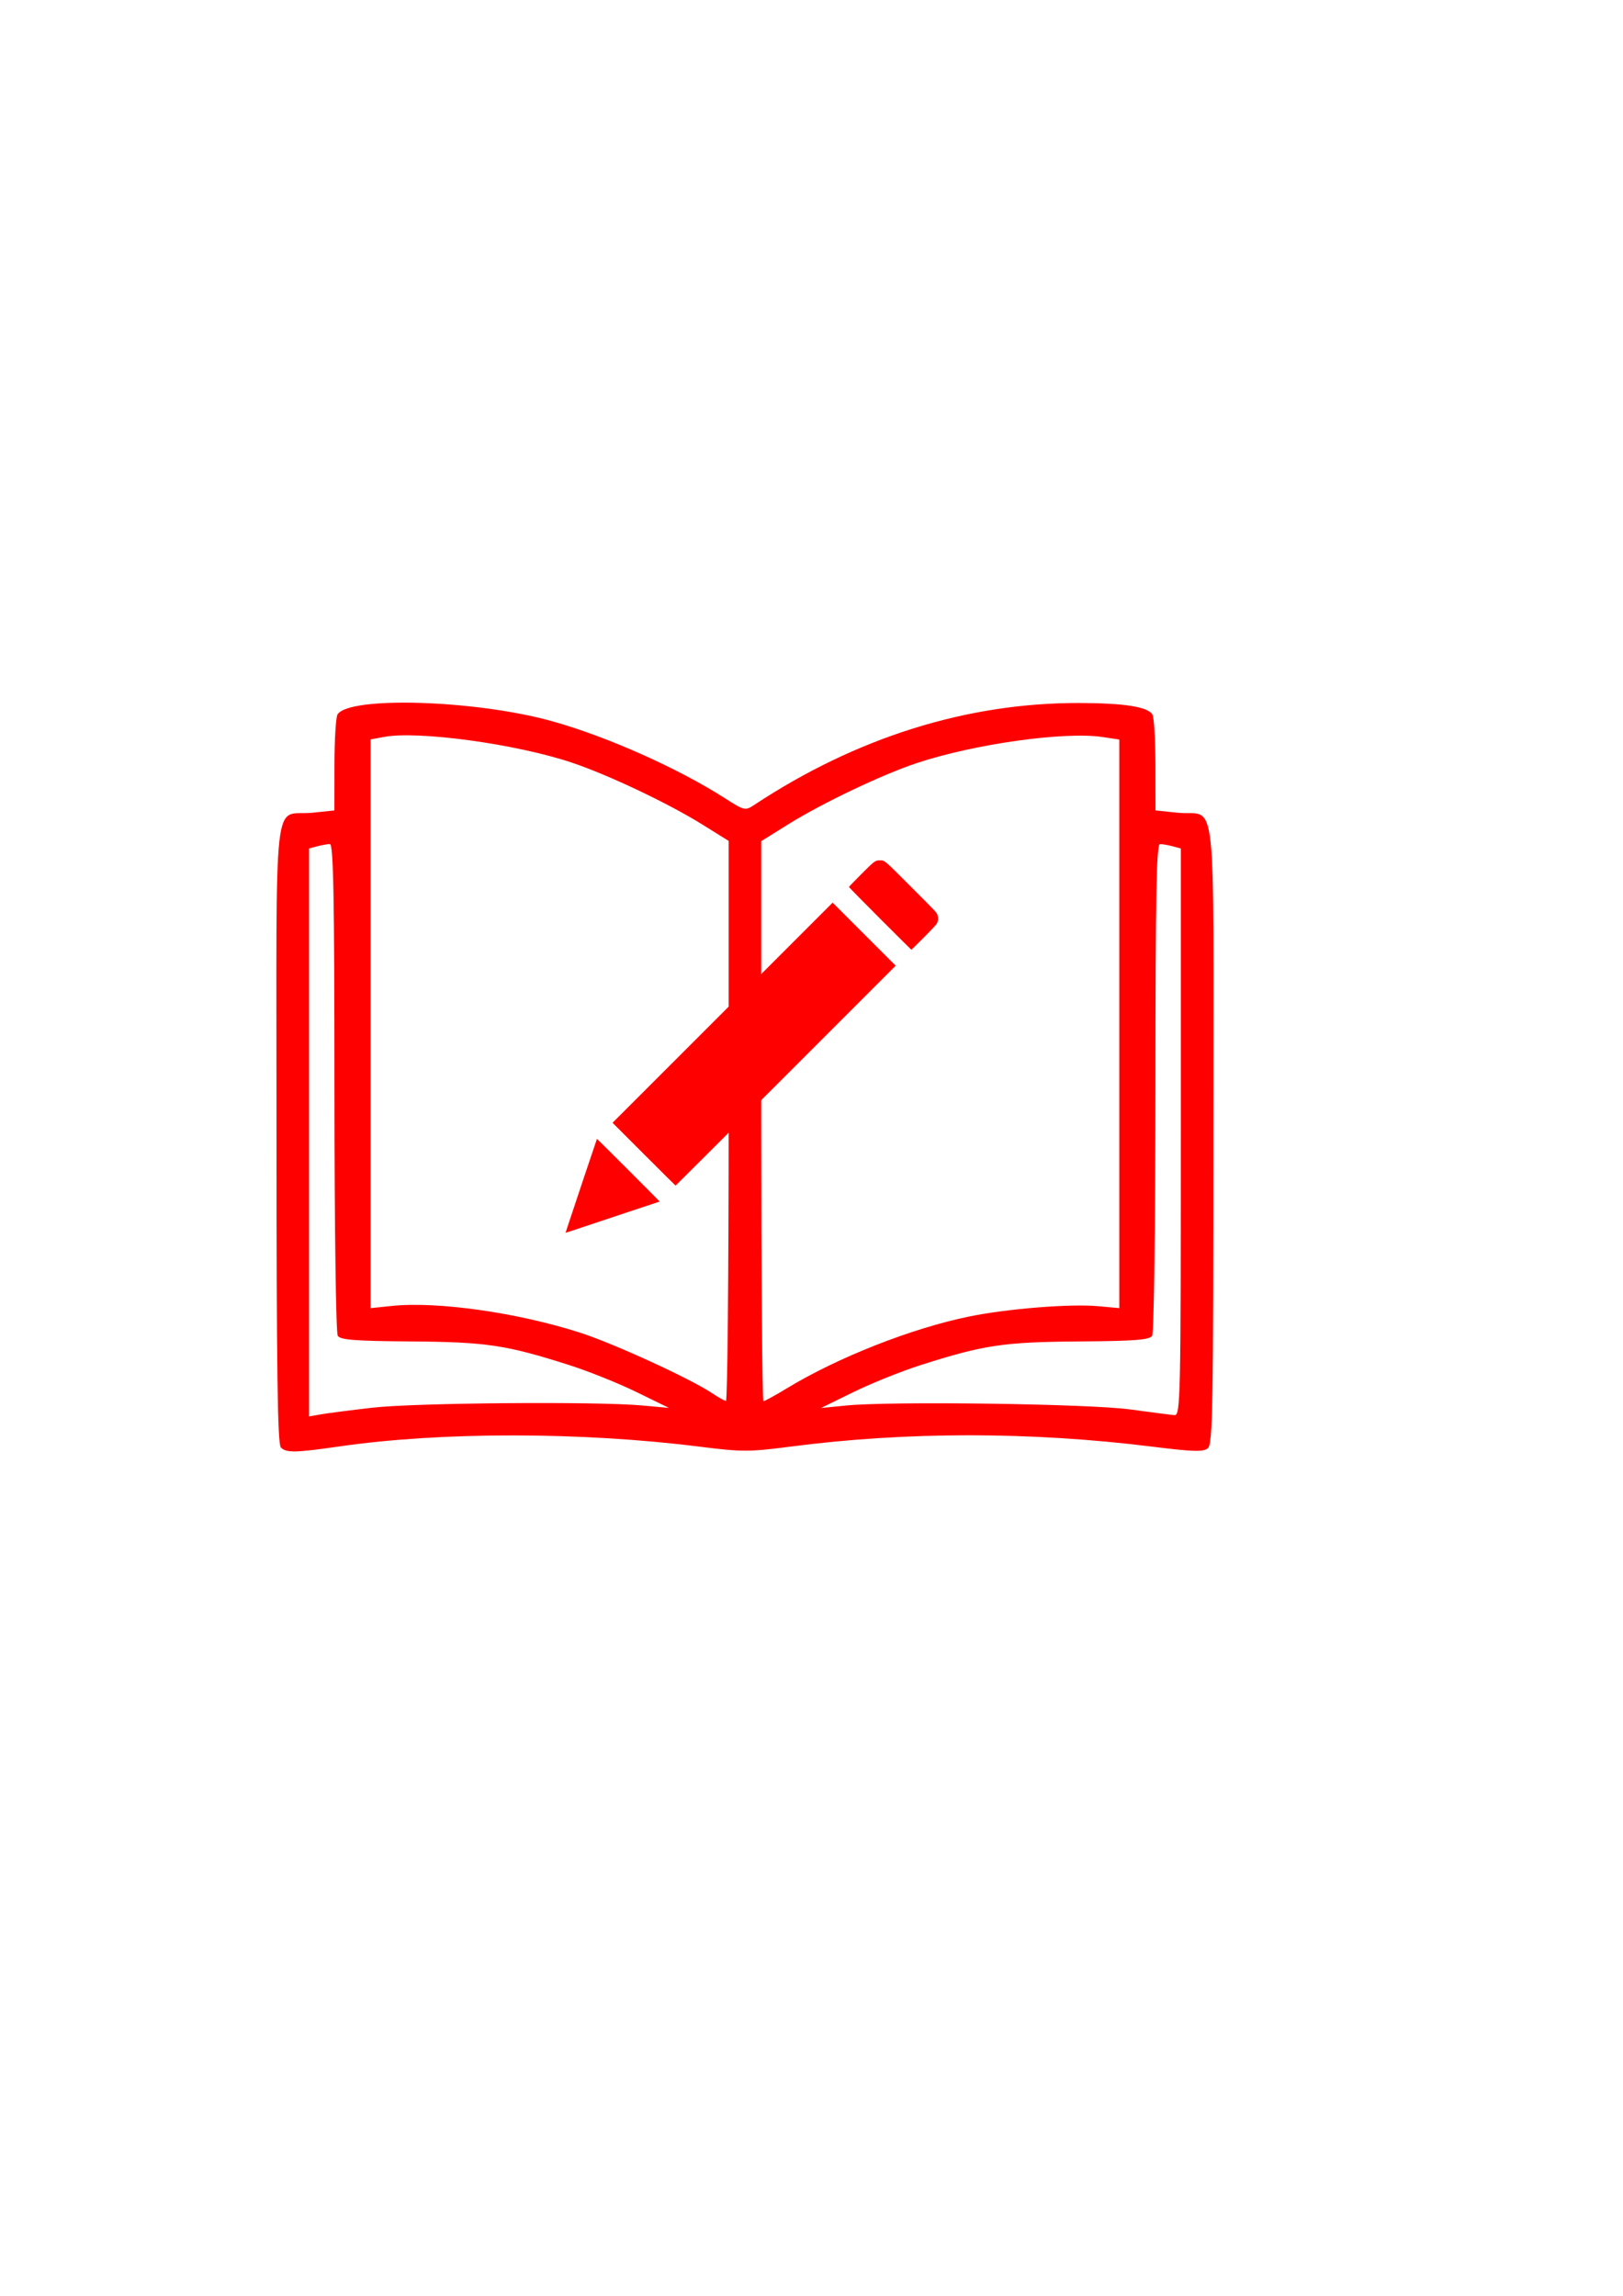 <?xml version="1.0" encoding="UTF-8" standalone="no"?>
<!-- Created with Inkscape (http://www.inkscape.org/) -->

<svg
   width="210mm"
   height="297mm"
   viewBox="0 0 210 297"
   version="1.1"
   id="svg8"
   inkscape:version="1.2.2 (b0a8486541, 2022-12-01)"
   sodipodi:docname="arb_file_writing.svg"
   xml:space="preserve"
   xmlns:inkscape="http://www.inkscape.org/namespaces/inkscape"
   xmlns:sodipodi="http://sodipodi.sourceforge.net/DTD/sodipodi-0.dtd"
   xmlns="http://www.w3.org/2000/svg"
   xmlns:svg="http://www.w3.org/2000/svg"
   xmlns:rdf="http://www.w3.org/1999/02/22-rdf-syntax-ns#"
   xmlns:cc="http://creativecommons.org/ns#"
   xmlns:dc="http://purl.org/dc/elements/1.1/"><defs
     id="defs2" /><sodipodi:namedview
     id="base"
     pagecolor="#ffffff"
     bordercolor="#666666"
     borderopacity="1.0"
     inkscape:pageopacity="0.0"
     inkscape:pageshadow="2"
     inkscape:zoom="0.70710678"
     inkscape:cx="488.61079"
     inkscape:cy="335.87572"
     inkscape:document-units="mm"
     inkscape:current-layer="layer1"
     showgrid="false"
     inkscape:window-width="1920"
     inkscape:window-height="1032"
     inkscape:window-x="0"
     inkscape:window-y="25"
     inkscape:window-maximized="1"
     inkscape:showpageshadow="2"
     inkscape:pagecheckerboard="0"
     inkscape:deskcolor="#d1d1d1" /><g
     inkscape:label="Layer 1"
     inkscape:groupmode="layer"
     id="layer1"><path
       style="fill:#ff0000;stroke-width:0.468"
       d="m 36.34,187.255 c -0.428,-0.428 -0.562,-10.106 -0.562,-40.702 0,-45.893 -0.565,-40.869 4.659,-41.415 l 2.83,-0.296 0.007,-5.901 c 0.004,-3.245 0.184,-6.179 0.4,-6.52 1.509,-2.38 17.804,-1.876 27.675,0.856 7.101,1.966 16.339,6.077 22.465,9.998 2.485,1.591 2.614,1.621 3.744,0.874 13.223,-8.739 27.535,-13.234 42.039,-13.205 5.852,0.012 8.874,0.481 9.505,1.476 0.216,0.34 0.396,3.274 0.4,6.52 l 0.007,5.901 2.83,0.296 c 5.224,0.546 4.659,-4.483 4.659,41.451 0,35.528 -0.083,40.246 -0.718,40.772 -0.583,0.484 -1.922,0.445 -7.137,-0.206 -15.742,-1.965 -31.851,-1.969 -46.868,-0.012 -5.334,0.695 -6.3,0.696 -11.701,0.014 -15.29,-1.933 -33.396,-1.951 -46.605,-0.046 -5.782,0.834 -6.917,0.855 -7.629,0.143 z M 48.181,182.109 c 5.51,-0.635 28.938,-0.83 34.868,-0.291 l 3.51,0.319 -4.212,-2.057 c -2.317,-1.131 -6.213,-2.695 -8.659,-3.475 -8.205,-2.616 -10.745,-2.996 -20.516,-3.069 -7.261,-0.054 -9.132,-0.199 -9.47,-0.733 -0.239,-0.377 -0.424,-14.301 -0.429,-32.141 -0.005,-24.868 -0.13,-31.474 -0.592,-31.469 -0.322,0.004 -1.059,0.133 -1.638,0.289 l -1.053,0.282 v 36.738 36.738 l 1.521,-0.269 c 0.837,-0.148 3.838,-0.536 6.669,-0.863 z m 104.604,-35.658 v -36.686 l -1.053,-0.282 c -0.579,-0.155 -1.316,-0.285 -1.638,-0.289 -0.462,-0.005 -0.587,6.601 -0.592,31.469 -0.004,17.839 -0.19,31.763 -0.429,32.141 -0.338,0.534 -2.21,0.679 -9.47,0.733 -9.77,0.072 -12.311,0.452 -20.516,3.069 -2.445,0.78 -6.342,2.346 -8.659,3.481 l -4.212,2.063 3.276,-0.325 c 5.817,-0.578 31.399,-0.224 36.74,0.508 2.703,0.37 5.283,0.703 5.733,0.739 0.774,0.062 0.819,-1.968 0.819,-36.62 z m -58.504,-1.425 v -36.239 L 90.889,106.673 C 86.468,103.919 78.634,100.206 73.941,98.641 66.716,96.23 54.07,94.509 49.662,95.336 l -1.715,0.322 v 36.786 36.786 l 2.75,-0.287 c 5.89,-0.616 16.308,0.868 24.395,3.473 4.346,1.4 14.288,5.962 17.083,7.839 0.772,0.518 1.562,0.958 1.755,0.977 0.193,0.019 0.351,-16.273 0.351,-36.205 z m 7.513,34.586 c 6.633,-4.029 16.222,-7.8 23.696,-9.318 4.925,-1 12.986,-1.643 16.551,-1.32 l 2.788,0.253 V 132.449 95.673 l -2.178,-0.327 c -4.917,-0.737 -16.619,0.904 -24.031,3.37 -4.522,1.505 -12.216,5.171 -16.646,7.932 l -3.479,2.168 v 36.224 c 0,19.923 0.13,36.224 0.29,36.224 0.159,0 1.514,-0.744 3.011,-1.653 z"
       id="path21"
       inkscape:connector-curvature="0"
       inkscape:export-xdpi="62.84"
       inkscape:export-ydpi="62.84"
       inkscape:export-filename="../arb_file_writing.png" /><path
       style="fill:#ff0000;fill-opacity:1;stroke-width:0.054"
       d="m 73.407,158.775 c 0.349,-1.083 3.81,-11.422 3.831,-11.443 0.011,-0.011 1.846,1.81 4.08,4.044 2.234,2.234 4.049,4.062 4.033,4.062 -0.016,0 -2.442,0.807 -5.392,1.794 -2.95,0.987 -5.682,1.897 -6.072,2.023 l -0.709,0.229 z m 9.915,-9.461 -4.064,-4.065 14.239,-14.239 14.239,-14.239 4.078,4.078 4.078,4.078 -14.226,14.226 c -7.824,7.824 -14.238,14.226 -14.253,14.226 -0.014,0 -1.856,-1.829 -4.092,-4.065 z M 113.873,118.842 c -2.213,-2.214 -4.024,-4.056 -4.024,-4.094 0,-0.038 0.705,-0.776 1.567,-1.639 1.728,-1.73 1.826,-1.804 2.416,-1.809 0.644,-0.005 0.506,-0.123 4.101,3.479 3.278,3.283 3.288,3.294 3.379,3.613 0.11,0.383 0.082,0.736 -0.086,1.071 -0.075,0.15 -0.682,0.801 -1.695,1.819 -0.868,0.872 -1.591,1.585 -1.607,1.585 -0.016,-4.1e-4 -1.839,-1.812 -4.052,-4.025 z"
       id="path304" /></g></svg>
